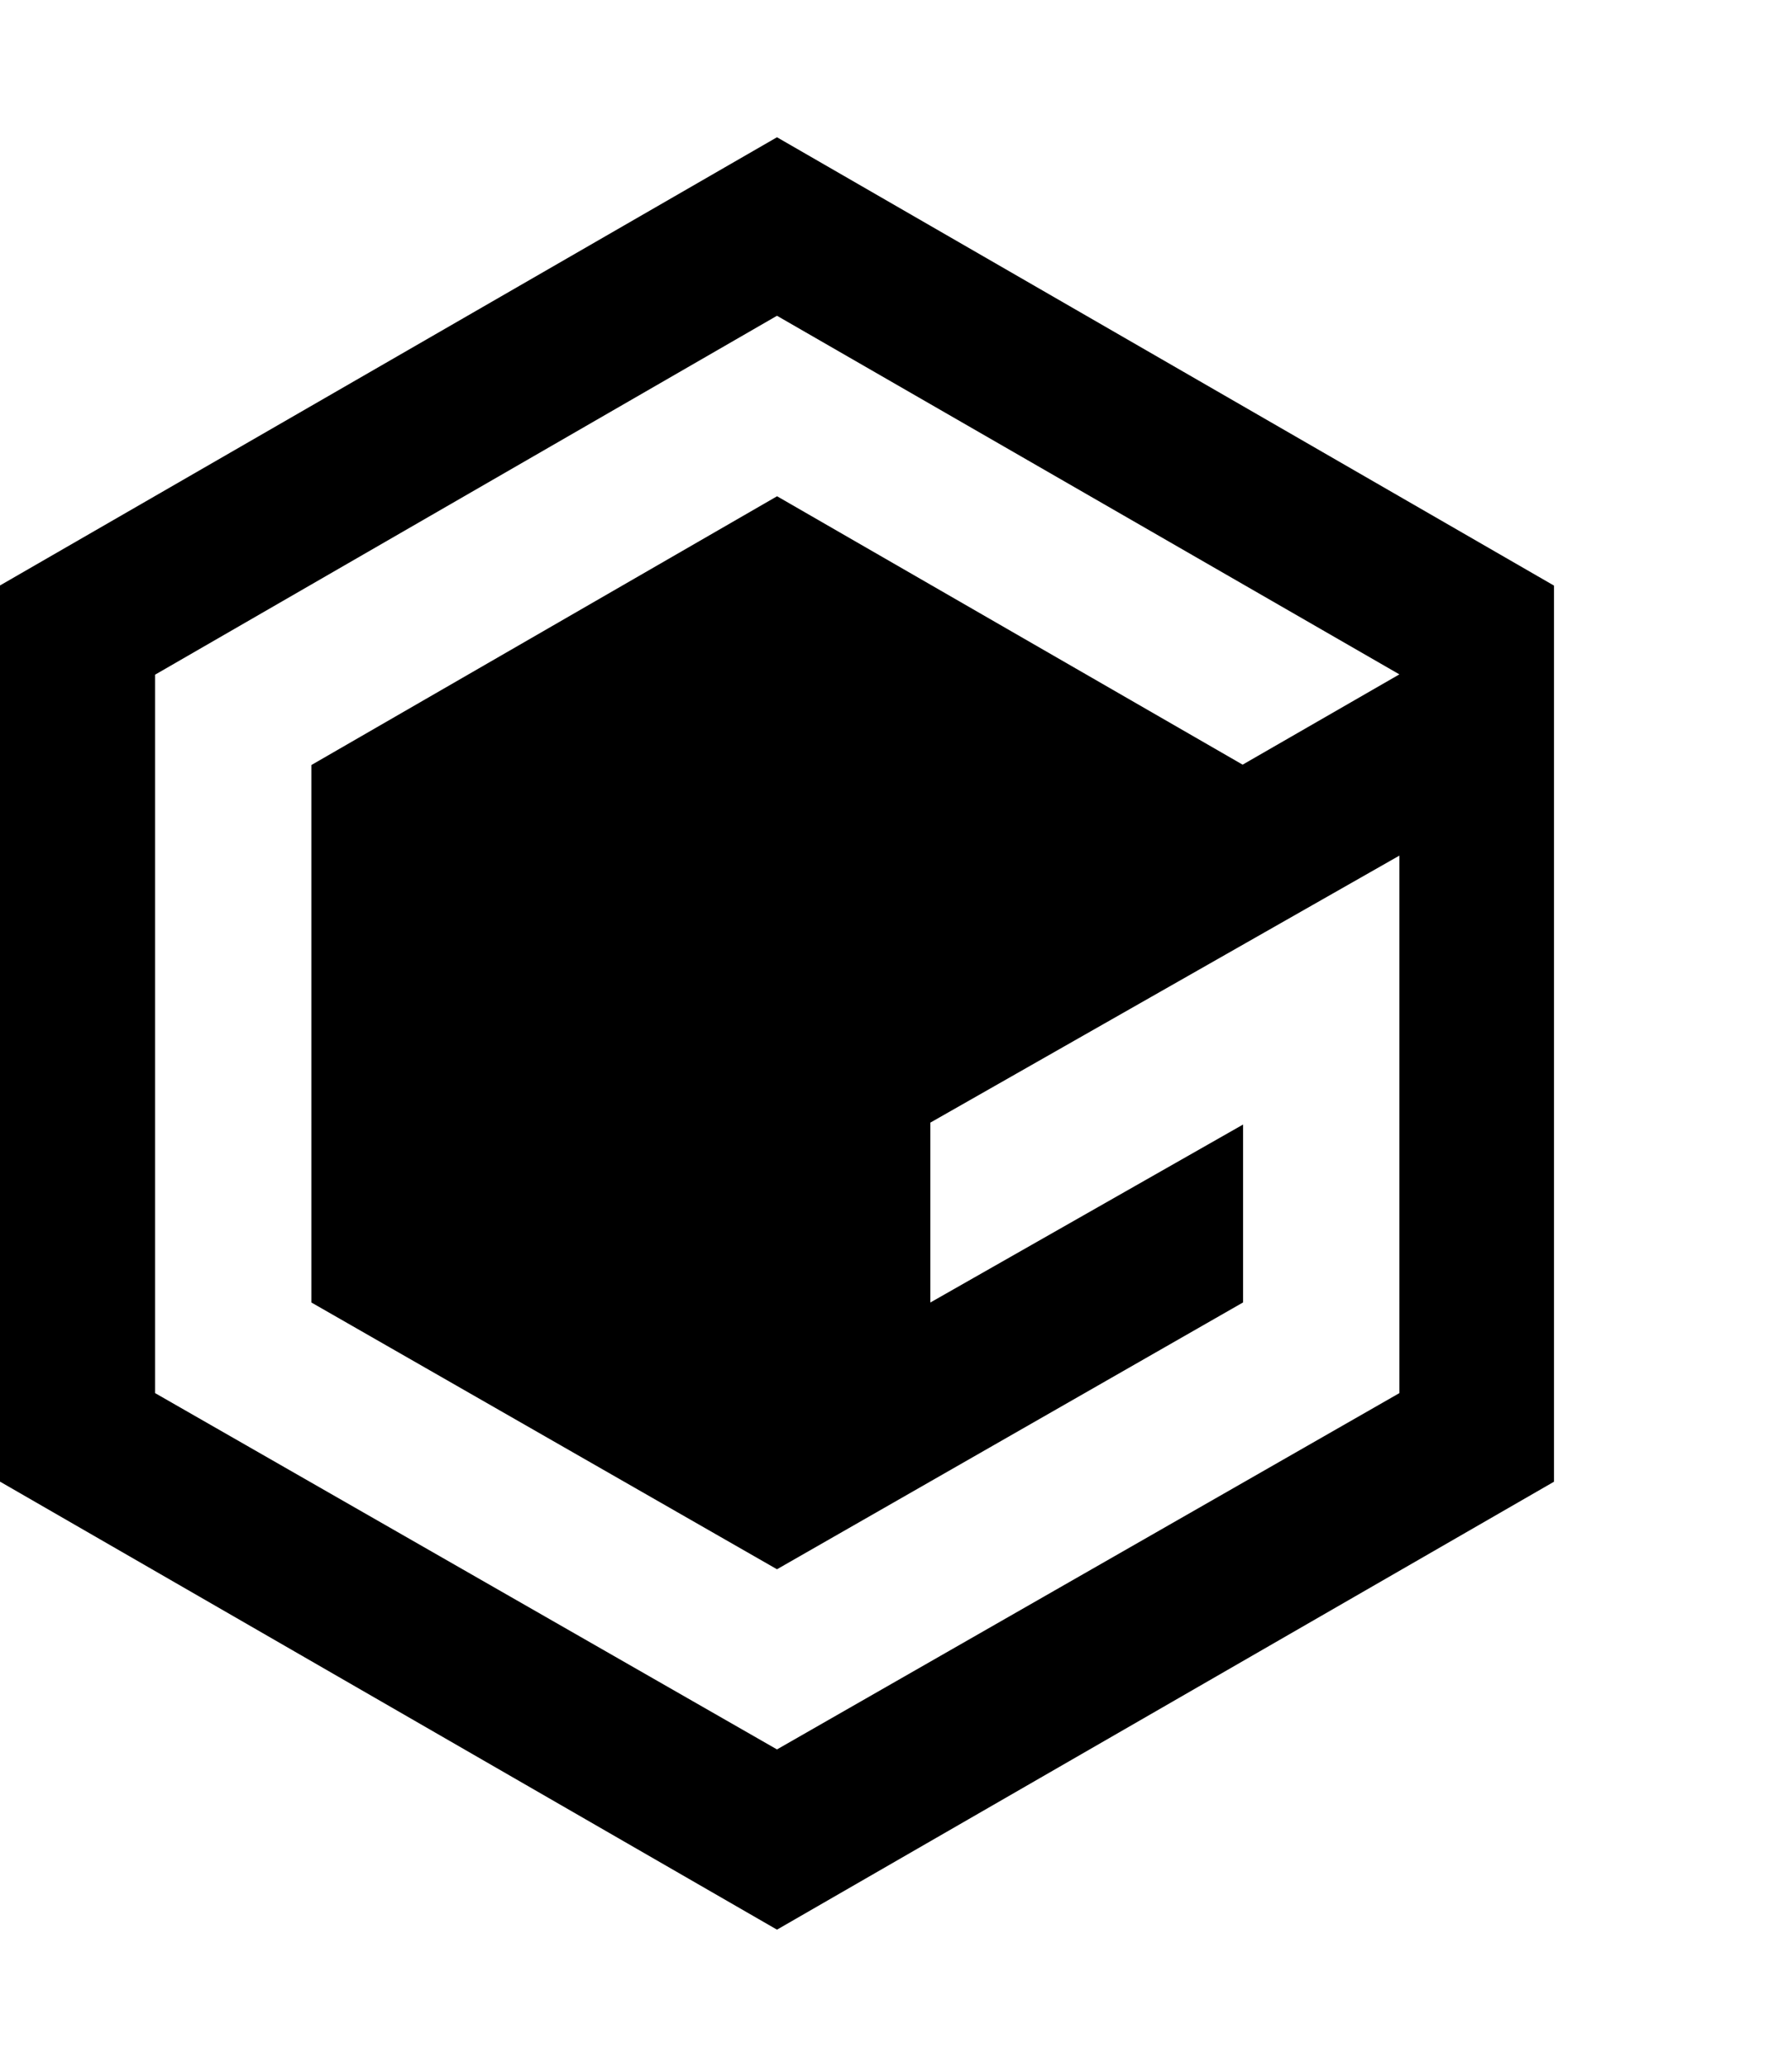 <svg xmlns="http://www.w3.org/2000/svg" width="444" height="512" viewBox="0 0 512 512"><path d="M221.995 0 444 128.07v255.973L221.995 512 0 384.019V128.03zm177.83 358.735V205.197L265.812 281.47v51.386l89.35-50.84v50.815l-133.168 76.223-133.018-76.198V179.318l133.043-76.77 133.018 76.67 44.786-25.792L221.995 50.99 44.315 153.513v205.222l177.68 101.78z"/></svg>